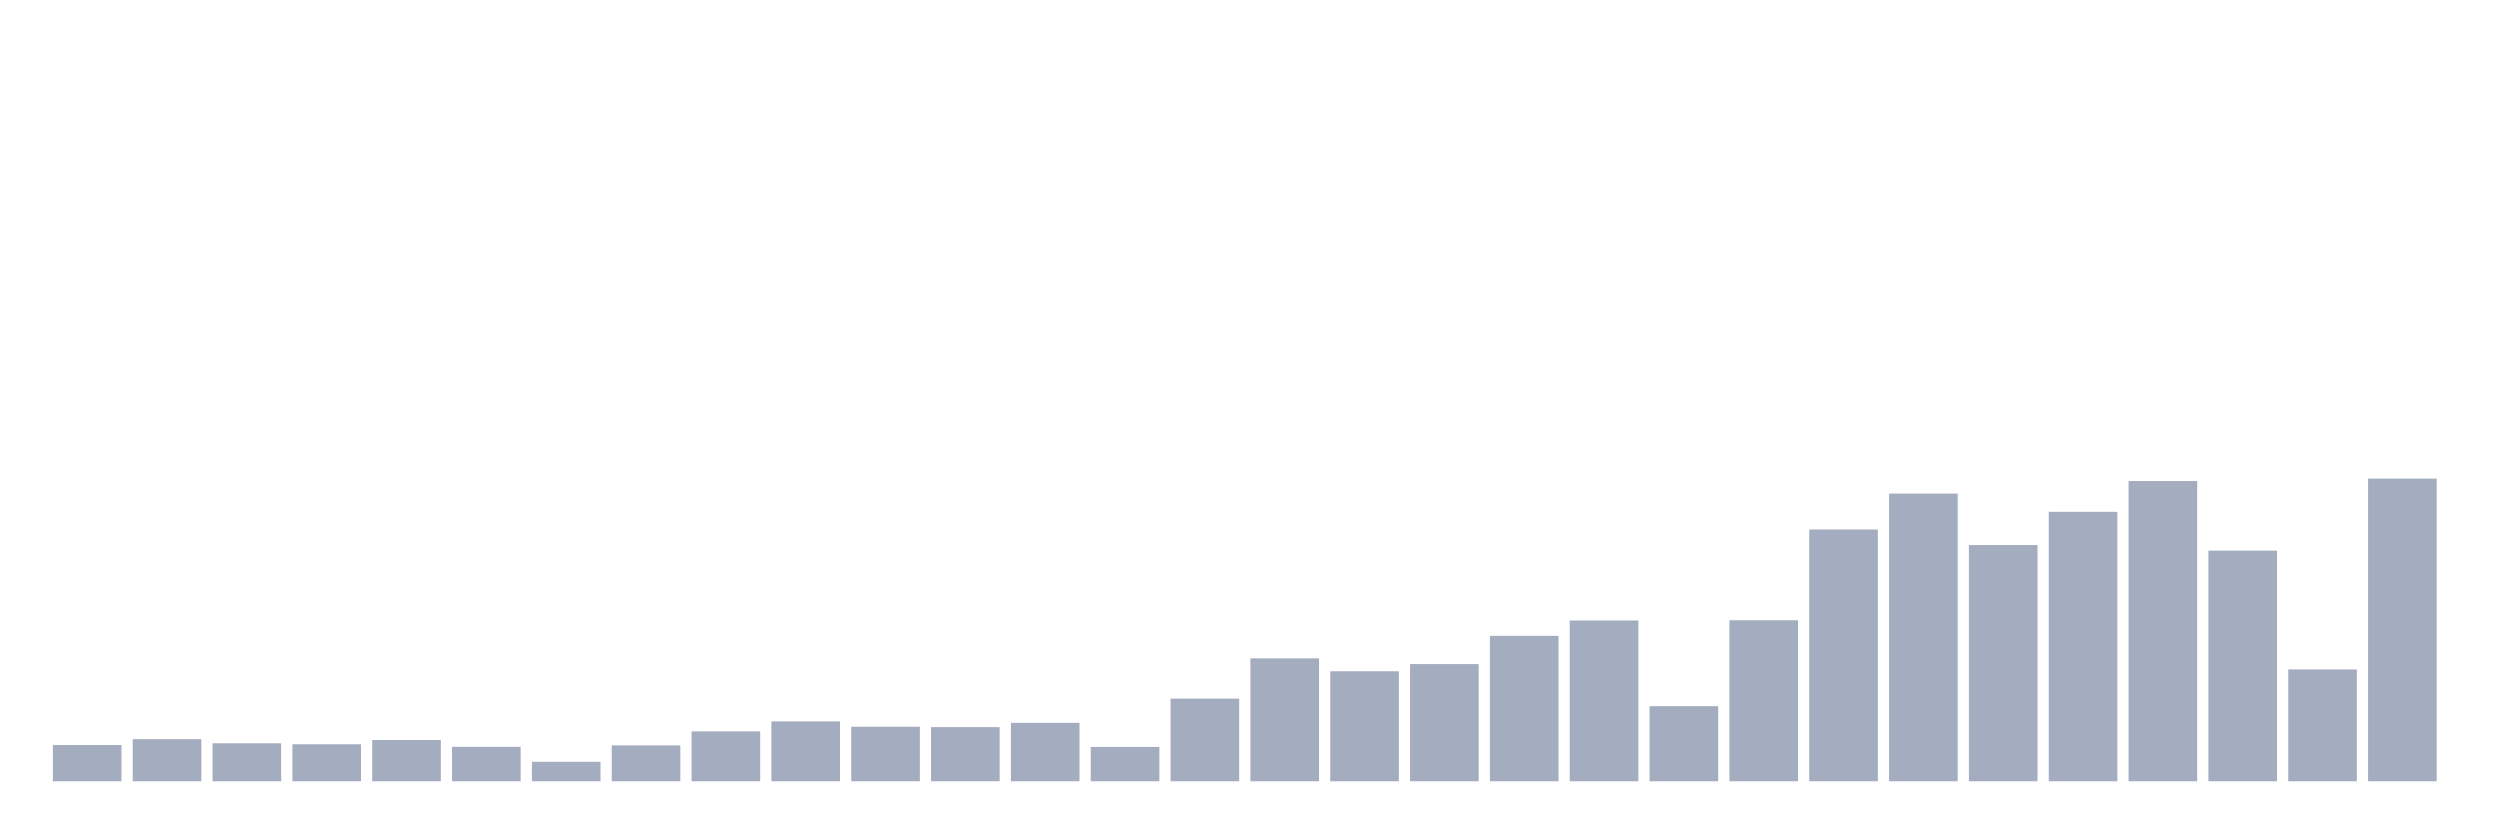 <svg xmlns="http://www.w3.org/2000/svg" viewBox="0 0 480 160"><g transform="translate(10,10)"><rect class="bar" x="0.153" width="13.175" y="133.037" height="6.963" fill="rgb(164,173,192)"></rect><rect class="bar" x="15.482" width="13.175" y="131.916" height="8.084" fill="rgb(164,173,192)"></rect><rect class="bar" x="30.81" width="13.175" y="132.71" height="7.29" fill="rgb(164,173,192)"></rect><rect class="bar" x="46.138" width="13.175" y="132.897" height="7.103" fill="rgb(164,173,192)"></rect><rect class="bar" x="61.466" width="13.175" y="132.079" height="7.921" fill="rgb(164,173,192)"></rect><rect class="bar" x="76.794" width="13.175" y="133.388" height="6.612" fill="rgb(164,173,192)"></rect><rect class="bar" x="92.123" width="13.175" y="136.262" height="3.738" fill="rgb(164,173,192)"></rect><rect class="bar" x="107.451" width="13.175" y="133.107" height="6.893" fill="rgb(164,173,192)"></rect><rect class="bar" x="122.779" width="13.175" y="130.421" height="9.579" fill="rgb(164,173,192)"></rect><rect class="bar" x="138.107" width="13.175" y="128.505" height="11.495" fill="rgb(164,173,192)"></rect><rect class="bar" x="153.436" width="13.175" y="129.533" height="10.467" fill="rgb(164,173,192)"></rect><rect class="bar" x="168.764" width="13.175" y="129.603" height="10.397" fill="rgb(164,173,192)"></rect><rect class="bar" x="184.092" width="13.175" y="128.785" height="11.215" fill="rgb(164,173,192)"></rect><rect class="bar" x="199.42" width="13.175" y="133.411" height="6.589" fill="rgb(164,173,192)"></rect><rect class="bar" x="214.748" width="13.175" y="124.136" height="15.864" fill="rgb(164,173,192)"></rect><rect class="bar" x="230.077" width="13.175" y="116.402" height="23.598" fill="rgb(164,173,192)"></rect><rect class="bar" x="245.405" width="13.175" y="118.879" height="21.121" fill="rgb(164,173,192)"></rect><rect class="bar" x="260.733" width="13.175" y="117.5" height="22.5" fill="rgb(164,173,192)"></rect><rect class="bar" x="276.061" width="13.175" y="112.079" height="27.921" fill="rgb(164,173,192)"></rect><rect class="bar" x="291.39" width="13.175" y="109.136" height="30.864" fill="rgb(164,173,192)"></rect><rect class="bar" x="306.718" width="13.175" y="125.584" height="14.416" fill="rgb(164,173,192)"></rect><rect class="bar" x="322.046" width="13.175" y="109.089" height="30.911" fill="rgb(164,173,192)"></rect><rect class="bar" x="337.374" width="13.175" y="91.659" height="48.341" fill="rgb(164,173,192)"></rect><rect class="bar" x="352.702" width="13.175" y="84.766" height="55.234" fill="rgb(164,173,192)"></rect><rect class="bar" x="368.031" width="13.175" y="94.65" height="45.35" fill="rgb(164,173,192)"></rect><rect class="bar" x="383.359" width="13.175" y="88.271" height="51.729" fill="rgb(164,173,192)"></rect><rect class="bar" x="398.687" width="13.175" y="82.36" height="57.64" fill="rgb(164,173,192)"></rect><rect class="bar" x="414.015" width="13.175" y="95.724" height="44.276" fill="rgb(164,173,192)"></rect><rect class="bar" x="429.344" width="13.175" y="118.528" height="21.472" fill="rgb(164,173,192)"></rect><rect class="bar" x="444.672" width="13.175" y="81.893" height="58.107" fill="rgb(164,173,192)"></rect></g></svg>